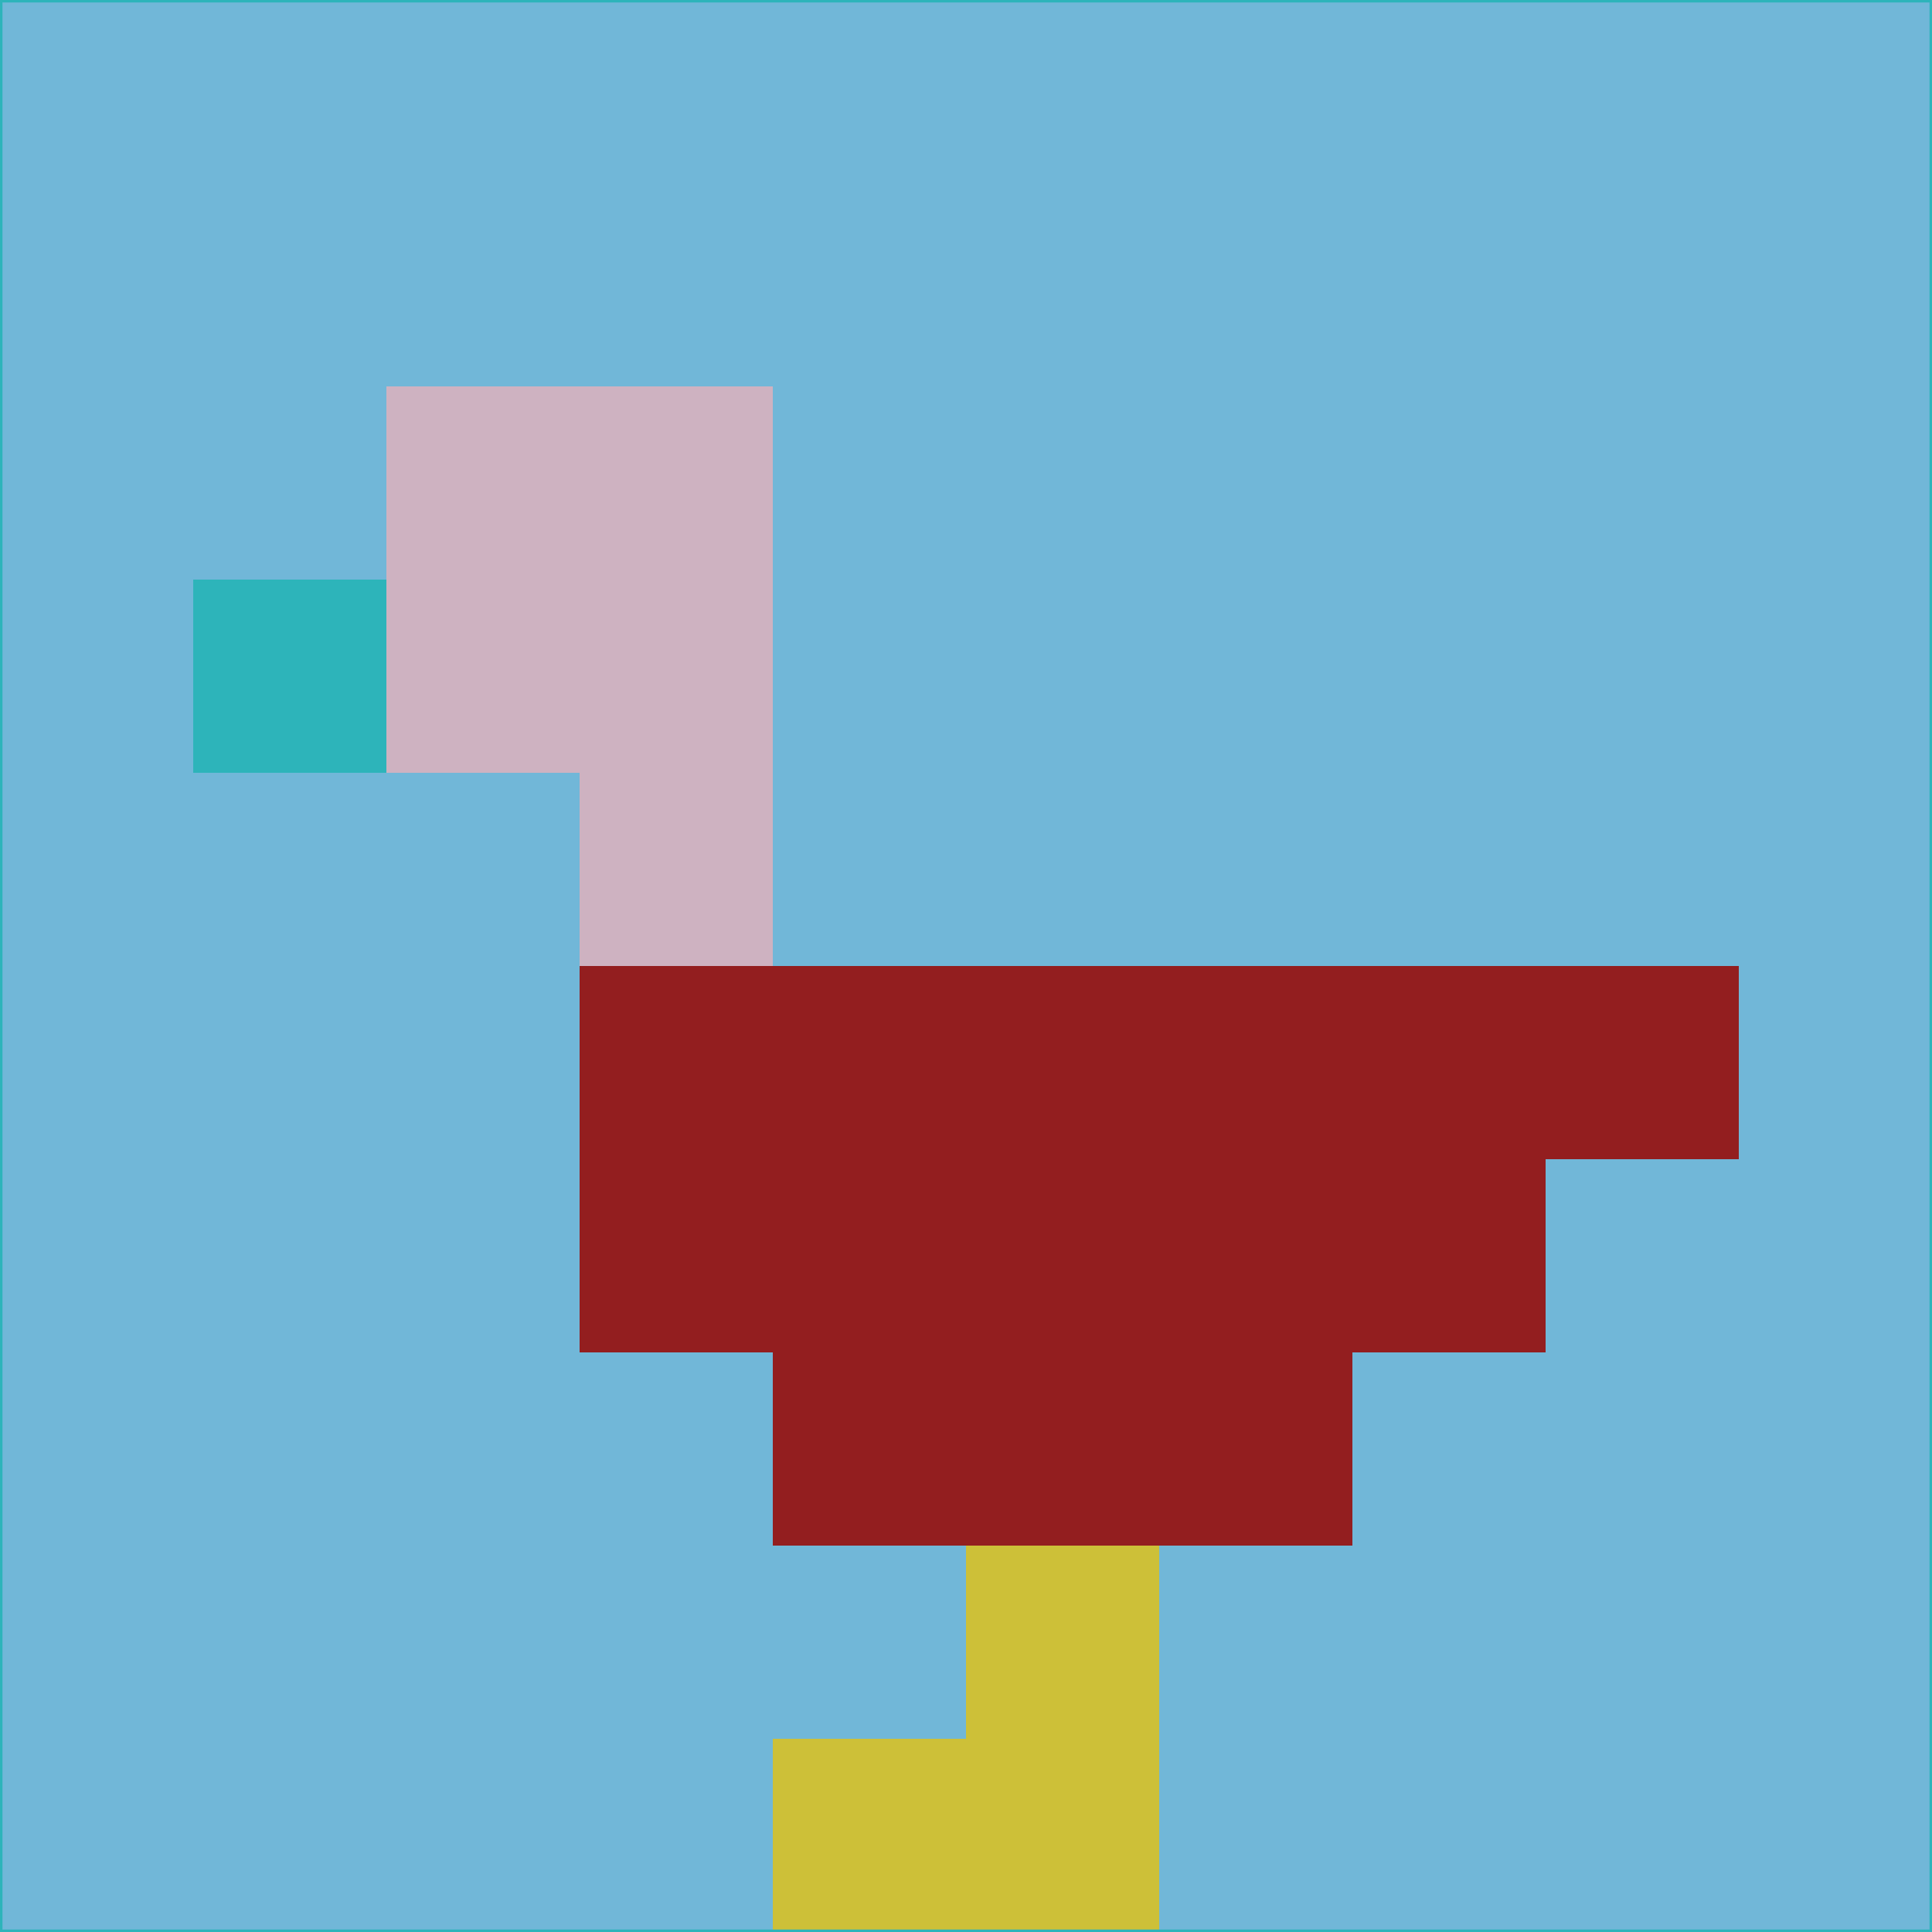 <svg xmlns="http://www.w3.org/2000/svg" version="1.1" width="785" height="785">
  <title>'goose-pfp-694263' by Dmitri Cherniak (Cyberpunk Edition)</title>
  <desc>
    seed=18267
    backgroundColor=#71b7d8
    padding=20
    innerPadding=0
    timeout=500
    dimension=1
    border=false
    Save=function(){return n.handleSave()}
    frame=12

    Rendered at 2024-09-15T22:37:00.401Z
    Generated in 1ms
    Modified for Cyberpunk theme with new color scheme
  </desc>
  <defs/>
  <rect width="100%" height="100%" fill="#71b7d8"/>
  <g>
    <g id="0-0">
      <rect x="0" y="0" height="785" width="785" fill="#71b7d8"/>
      <g>
        <!-- Neon blue -->
        <rect id="0-0-2-2-2-2" x="157" y="157" width="157" height="157" fill="#ceb2c1"/>
        <rect id="0-0-3-2-1-4" x="235.5" y="157" width="78.5" height="314" fill="#ceb2c1"/>
        <!-- Electric purple -->
        <rect id="0-0-4-5-5-1" x="314" y="392.5" width="392.5" height="78.5" fill="#931e1f"/>
        <rect id="0-0-3-5-5-2" x="235.5" y="392.5" width="392.5" height="157" fill="#931e1f"/>
        <rect id="0-0-4-5-3-3" x="314" y="392.5" width="235.5" height="235.5" fill="#931e1f"/>
        <!-- Neon pink -->
        <rect id="0-0-1-3-1-1" x="78.5" y="235.5" width="78.5" height="78.5" fill="#2db4ba"/>
        <!-- Cyber yellow -->
        <rect id="0-0-5-8-1-2" x="392.5" y="628" width="78.5" height="157" fill="#cdc038"/>
        <rect id="0-0-4-9-2-1" x="314" y="706.5" width="157" height="78.5" fill="#cdc038"/>
      </g>
      <rect x="0" y="0" stroke="#2db4ba" stroke-width="2" height="785" width="785" fill="none"/>
    </g>
  </g>
  <script xmlns=""/>
</svg>